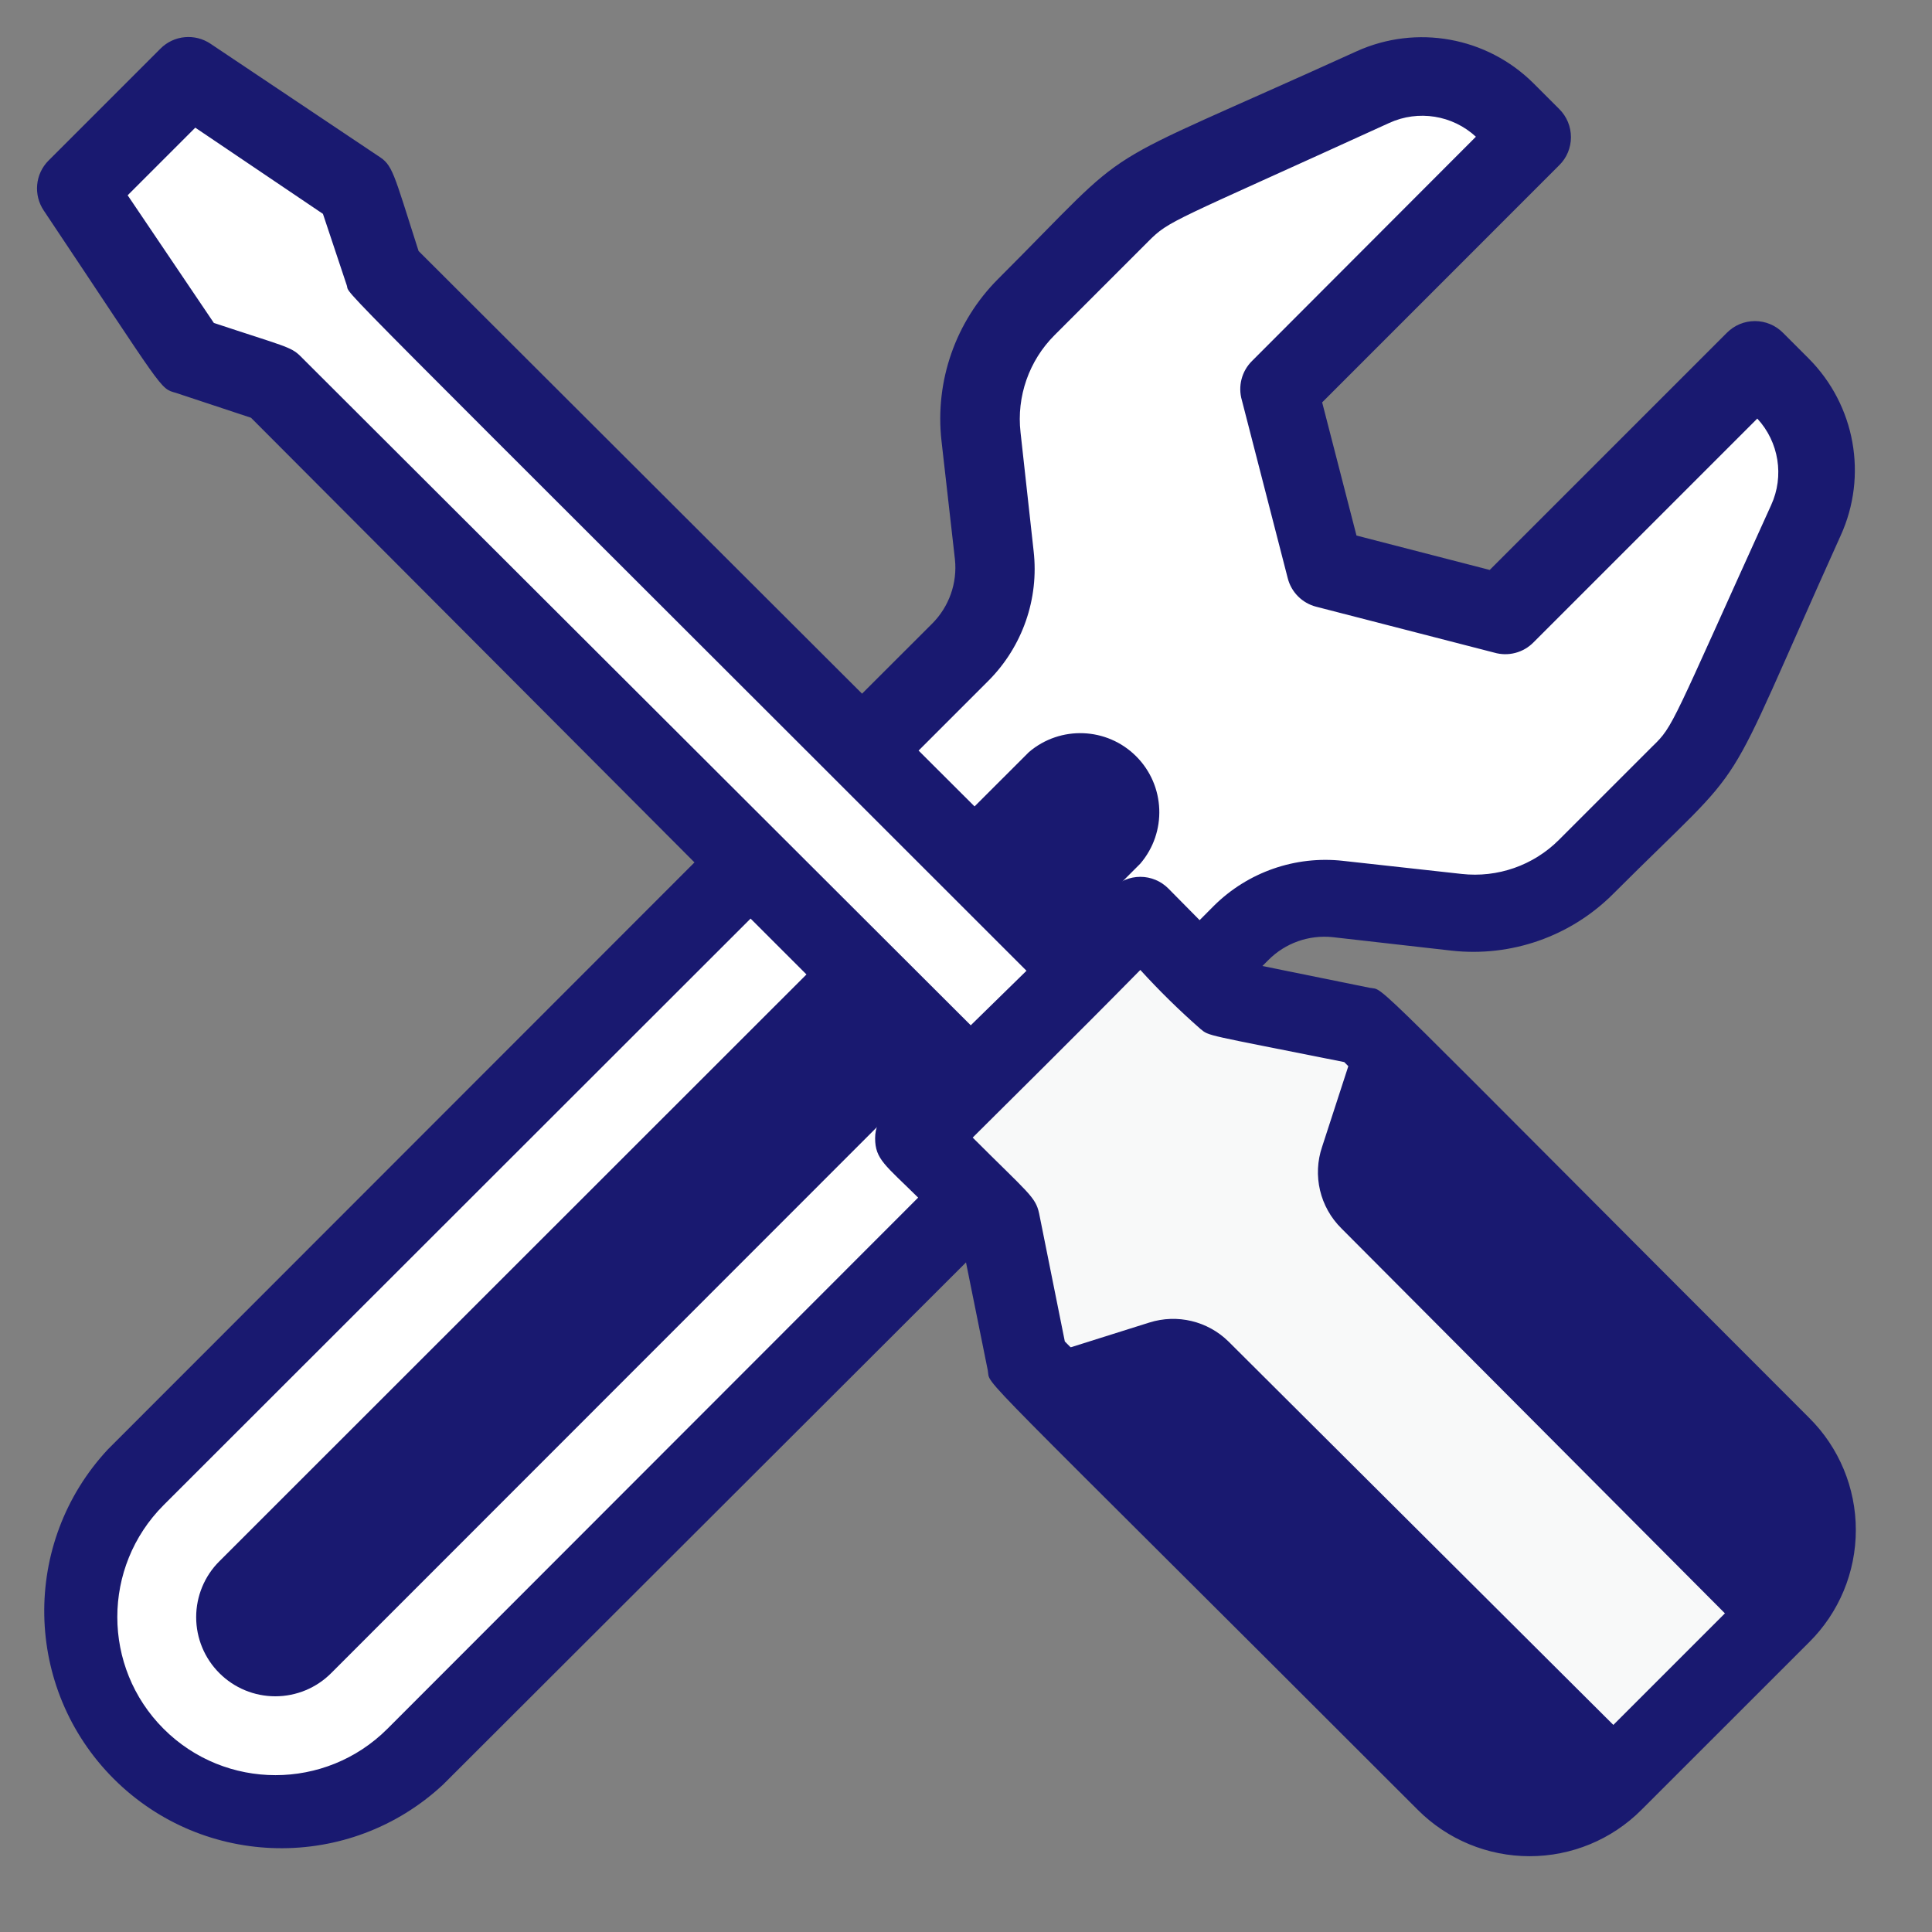 <svg xmlns="http://www.w3.org/2000/svg" width="26" height="26" viewBox="0 0 26 26"><rect x="0" y="0" width="26" height="26" fill="#808080" stroke="none"/><g fill="none" transform="translate(.5 .5)"><path fill="#FFF" d="M22.096,9.894 L20.835,11.17 C20.378,11.628 19.738,11.853 19.096,11.782 L17.5,11.601 C17.019,11.548 16.539,11.716 16.197,12.059 L5.085,23.144 C4.042,24.152 2.383,24.137 1.357,23.111 C0.331,22.085 0.317,20.427 1.324,19.383 L12.426,8.282 C12.768,7.939 12.936,7.46 12.883,6.979 L12.702,5.383 C12.624,4.739 12.843,4.095 13.298,3.633 C14.606,2.34 14.734,2.128 15.197,1.936 L17.979,0.676 C18.584,0.401 19.296,0.53 19.766,1 L20.112,1.346 L16.729,4.729 L17.346,7.122 L19.739,7.739 L23.122,4.356 L23.468,4.702 C23.938,5.172 24.067,5.884 23.793,6.489 C22.426,9.5 22.463,9.532 22.096,9.894 Z"/><path fill="#191970" d="M2.452,22.016 C2.252,21.816 2.14,21.546 2.14,21.263 C2.14,20.981 2.252,20.71 2.452,20.511 L13.346,9.622 C13.768,9.261 14.397,9.285 14.79,9.678 C15.183,10.071 15.207,10.7 14.846,11.122 L3.957,22.016 C3.758,22.216 3.487,22.328 3.205,22.328 C2.922,22.328 2.652,22.216 2.452,22.016 Z"/><path fill="#F8F9F9" d="M23.468,21.213 L21.213,23.468 C20.59,24.09 19.58,24.09 18.957,23.468 L13.298,17.824 L12.936,15.957 L11.809,14.819 C12.191,14.436 13.117,13.521 14.819,11.809 L15.957,12.936 L17.835,13.314 L23.468,18.957 C24.09,19.58 24.09,20.59 23.468,21.213 Z"/><polygon fill="#FFF" points="14.069 12.564 12.564 14.069 3.165 4.67 2.037 4.293 .532 2.037 2.037 .532 4.293 2.037 4.67 3.165"/><path fill="#191970" d="M17.553 16.032 23.09 21.59 23.468 21.213C24.09 20.59 24.09 19.58 23.468 18.957L17.824 13.298 17.293 14.931C17.161 15.317 17.262 15.745 17.553 16.032ZM13.298 17.824 18.957 23.468C19.58 24.09 20.59 24.09 21.213 23.468L21.59 23.09 16.032 17.553C15.752 17.278 15.343 17.18 14.968 17.298L13.298 17.824Z"/><path fill="#191970" d="M23.846,18.58 C17.702,12.436 18.165,12.84 17.931,12.793 L16.489,12.5 L16.569,12.42 C16.796,12.191 17.115,12.078 17.436,12.112 L19.032,12.293 C19.835,12.383 20.635,12.103 21.207,11.532 C23.16,9.58 22.574,10.468 24.271,6.707 C24.638,5.901 24.466,4.952 23.84,4.324 L23.495,3.979 C23.395,3.878 23.259,3.821 23.117,3.821 C22.975,3.821 22.839,3.878 22.739,3.979 L19.548,7.17 L17.755,6.707 L17.293,4.915 L20.484,1.723 C20.585,1.624 20.641,1.488 20.641,1.346 C20.641,1.204 20.585,1.068 20.484,0.968 L20.138,0.622 C19.511,-0.003 18.562,-0.175 17.755,0.191 C14.032,1.883 14.878,1.309 12.931,3.255 C12.36,3.827 12.08,4.628 12.17,5.431 L12.351,7.027 C12.385,7.347 12.272,7.666 12.043,7.894 L11.101,8.835 L5.133,2.878 C4.787,1.798 4.787,1.723 4.585,1.596 L2.335,0.09 C2.124,-0.053 1.84,-0.027 1.66,0.154 L0.154,1.66 C-0.027,1.84 -0.053,2.124 0.09,2.335 C1.729,4.787 1.644,4.723 1.867,4.787 L2.878,5.122 L8.846,11.106 L0.952,19.005 C-0.22,20.263 -0.185,22.222 1.03,23.438 C2.246,24.653 4.205,24.688 5.463,23.516 L12.5,16.489 L12.793,17.941 C12.84,18.181 12.415,17.691 18.58,23.856 C18.979,24.256 19.52,24.48 20.085,24.48 C20.65,24.48 21.191,24.256 21.59,23.856 L23.846,21.601 C24.249,21.202 24.475,20.658 24.475,20.09 C24.475,19.523 24.249,18.979 23.846,18.58 Z M12.803,8.66 C13.26,8.201 13.484,7.558 13.41,6.915 L13.234,5.319 C13.179,4.836 13.348,4.354 13.691,4.011 L14.952,2.75 C15.245,2.457 15.239,2.505 18.197,1.154 C18.587,0.976 19.047,1.049 19.362,1.34 L16.351,4.356 C16.21,4.494 16.157,4.699 16.213,4.888 L16.83,7.282 C16.878,7.47 17.025,7.617 17.213,7.665 L19.606,8.282 C19.796,8.338 20,8.285 20.138,8.144 L23.149,5.133 C23.44,5.448 23.514,5.908 23.335,6.298 C21.989,9.261 22.027,9.266 21.739,9.543 L20.479,10.803 C20.135,11.147 19.653,11.315 19.17,11.261 L17.574,11.085 C16.933,11.013 16.293,11.236 15.835,11.691 L15.644,11.883 L15.223,11.457 C15.124,11.357 14.988,11.3 14.846,11.3 C14.704,11.3 14.568,11.357 14.468,11.457 L14.096,11.83 L11.862,9.601 L12.803,8.66 Z M3.543,4.293 C3.415,4.165 3.324,4.16 2.378,3.846 L1.218,2.128 L2.128,1.218 L3.846,2.378 L4.165,3.335 C4.234,3.521 3.553,2.803 13.314,12.564 L12.564,13.298 L3.543,4.293 Z M4.713,22.766 C3.881,23.597 2.533,23.597 1.702,22.766 C0.871,21.935 0.871,20.587 1.702,19.755 L9.601,11.862 L11.809,14.069 C11.479,14.399 11.277,14.537 11.277,14.819 C11.277,15.101 11.415,15.181 11.856,15.617 L4.713,22.766 Z M23.09,20.835 L20.835,23.09 C20.42,23.503 19.75,23.503 19.335,23.09 L13.83,17.553 L13.484,15.83 C13.436,15.606 13.34,15.559 12.59,14.809 C12.931,14.468 13.973,13.441 14.846,12.553 C15.1,12.832 15.37,13.097 15.654,13.346 C15.777,13.447 15.702,13.415 17.59,13.793 L23.117,19.324 C23.315,19.528 23.423,19.802 23.418,20.085 C23.413,20.369 23.295,20.639 23.09,20.835 L23.09,20.835 Z"/></g></svg>
